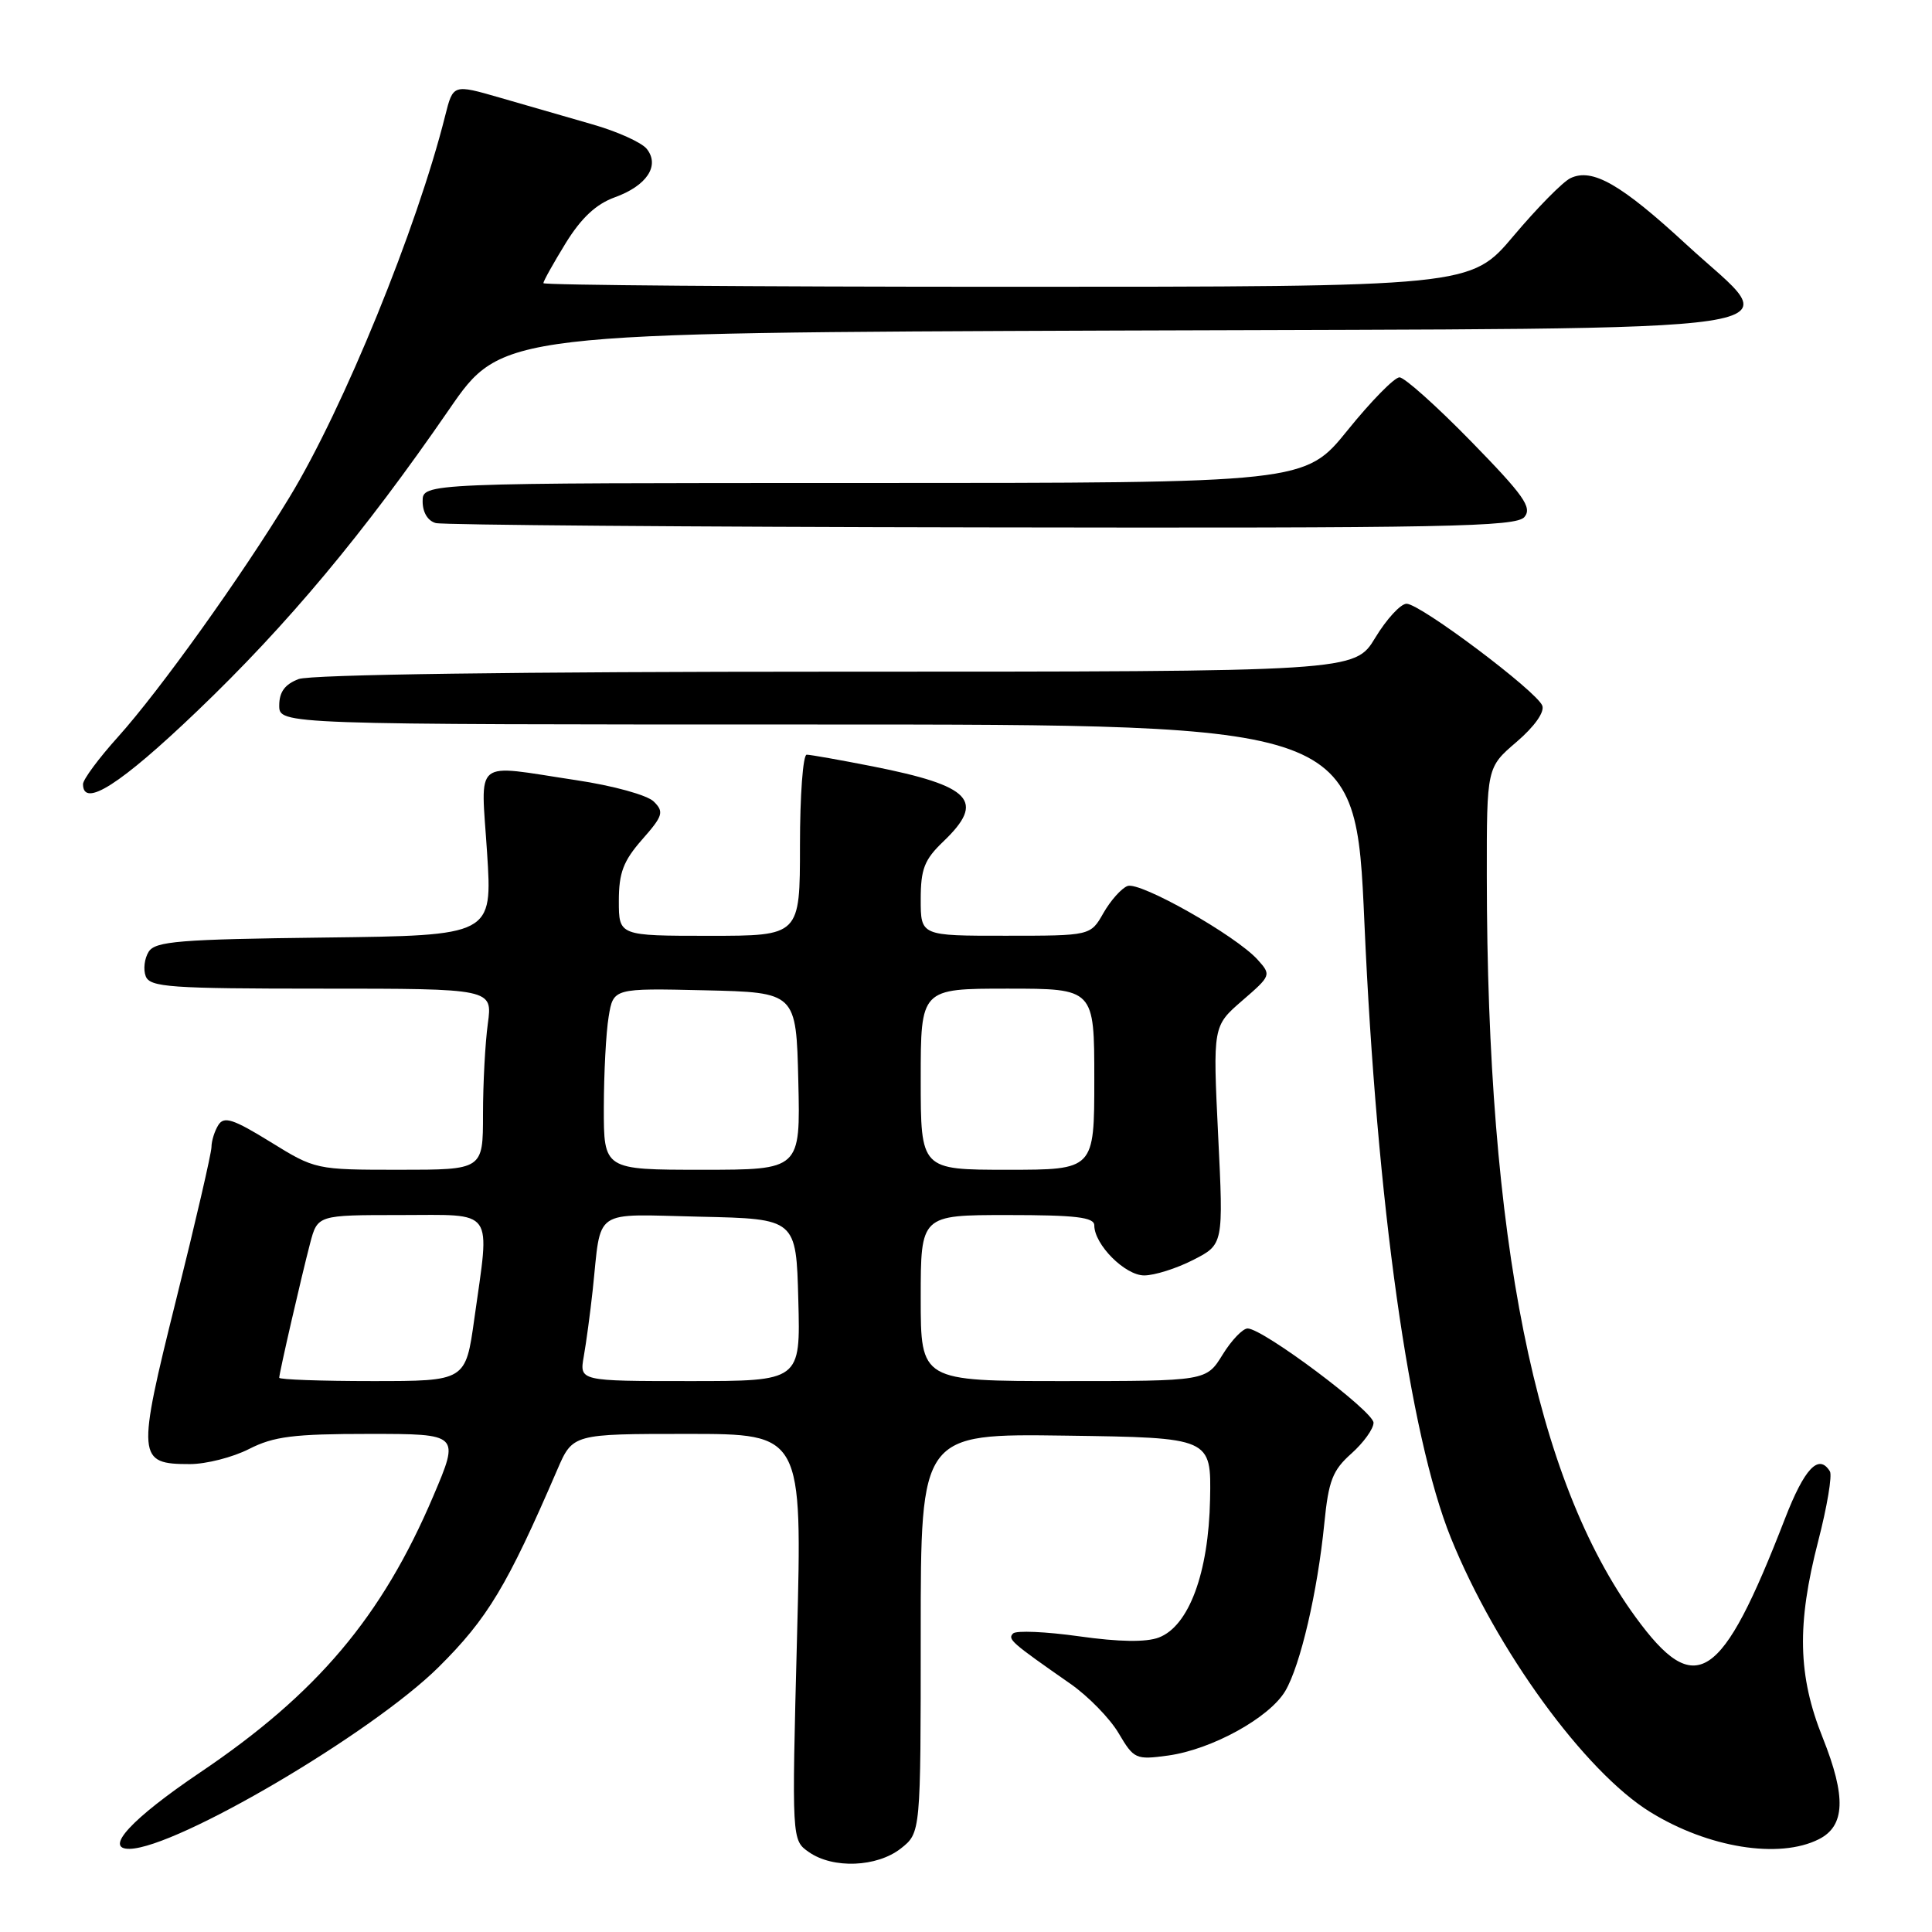 <?xml version="1.0" encoding="UTF-8" standalone="no"?>
<!DOCTYPE svg PUBLIC "-//W3C//DTD SVG 1.1//EN" "http://www.w3.org/Graphics/SVG/1.1/DTD/svg11.dtd" >
<svg xmlns="http://www.w3.org/2000/svg" xmlns:xlink="http://www.w3.org/1999/xlink" version="1.1" viewBox="0 0 256 256">
 <g >
 <path fill="currentColor"
d=" M 119.37 244.93 C 122.00 242.85 122.00 242.85 122.00 216.41 C 122.00 189.96 122.00 189.96 141.25 190.23 C 160.50 190.50 160.50 190.50 160.34 198.66 C 160.15 208.42 157.53 215.47 153.55 216.98 C 151.86 217.62 148.30 217.57 142.99 216.82 C 138.58 216.20 134.65 216.03 134.24 216.44 C 133.49 217.21 133.95 217.61 141.82 223.10 C 144.19 224.75 147.08 227.71 148.23 229.67 C 150.25 233.09 150.50 233.20 154.77 232.62 C 160.57 231.82 168.21 227.61 170.31 224.06 C 172.31 220.66 174.58 210.94 175.48 201.85 C 176.04 196.20 176.57 194.82 179.07 192.60 C 180.68 191.16 182.00 189.33 182.00 188.52 C 182.00 187.01 167.42 176.09 165.33 176.03 C 164.69 176.01 163.19 177.57 162.00 179.50 C 159.84 183.00 159.84 183.00 140.92 183.00 C 122.00 183.00 122.00 183.00 122.00 172.00 C 122.00 161.00 122.00 161.00 133.50 161.00 C 142.55 161.00 145.00 161.29 145.00 162.37 C 145.00 164.91 149.07 169.00 151.61 169.00 C 152.97 169.00 155.89 168.08 158.10 166.95 C 162.12 164.90 162.12 164.90 161.41 150.43 C 160.71 135.96 160.71 135.96 164.60 132.59 C 168.44 129.27 168.47 129.19 166.64 127.16 C 163.75 123.96 151.05 116.77 149.40 117.40 C 148.59 117.71 147.16 119.32 146.21 120.98 C 144.50 123.99 144.50 123.99 133.25 123.99 C 122.00 124.00 122.00 124.00 122.00 119.19 C 122.00 115.14 122.48 113.91 125.00 111.50 C 130.62 106.12 128.76 104.15 115.64 101.55 C 111.32 100.70 107.38 100.00 106.89 100.00 C 106.40 100.00 106.00 105.40 106.00 112.00 C 106.00 124.00 106.00 124.00 94.00 124.00 C 82.00 124.00 82.00 124.00 82.00 119.38 C 82.00 115.65 82.59 114.09 85.08 111.25 C 87.85 108.11 88.01 107.58 86.64 106.22 C 85.79 105.36 81.27 104.11 76.31 103.37 C 62.48 101.29 63.72 100.27 64.54 112.98 C 65.25 123.96 65.25 123.96 42.99 124.23 C 23.77 124.46 20.58 124.72 19.70 126.11 C 19.14 127.00 18.96 128.46 19.31 129.36 C 19.87 130.81 22.54 131.00 42.60 131.00 C 65.27 131.00 65.27 131.00 64.64 135.64 C 64.29 138.19 64.00 143.59 64.00 147.64 C 64.00 155.00 64.00 155.00 52.90 155.00 C 41.85 155.00 41.77 154.98 35.83 151.31 C 30.90 148.27 29.69 147.88 28.94 149.06 C 28.44 149.85 28.02 151.18 28.02 152.00 C 28.01 152.82 25.91 161.92 23.34 172.21 C 18.11 193.21 18.18 194.00 25.16 194.00 C 27.32 194.00 30.84 193.10 33.00 192.00 C 36.28 190.33 38.89 190.00 48.92 190.00 C 60.92 190.00 60.92 190.00 57.41 198.25 C 50.61 214.23 42.03 224.40 26.50 234.87 C 17.43 240.99 13.69 245.04 17.18 244.98 C 23.45 244.86 49.26 229.68 58.13 220.89 C 64.61 214.45 67.19 210.17 73.84 194.75 C 75.89 190.00 75.89 190.00 91.10 190.00 C 106.31 190.00 106.31 190.00 105.61 216.91 C 104.91 243.83 104.91 243.83 107.18 245.41 C 110.38 247.65 116.20 247.42 119.37 244.93 Z  M 241.00 243.71 C 244.50 241.95 244.65 238.10 241.52 230.26 C 238.22 222.04 238.07 215.24 240.92 204.21 C 242.10 199.65 242.80 195.48 242.47 194.96 C 240.99 192.56 239.10 194.56 236.51 201.25 C 228.09 222.98 224.70 225.21 216.72 214.27 C 203.41 196.01 197.04 164.29 197.01 116.10 C 197.00 101.69 197.00 101.69 200.95 98.31 C 203.32 96.28 204.69 94.35 204.36 93.50 C 203.63 91.60 188.19 80.00 186.38 80.00 C 185.59 80.00 183.73 82.03 182.23 84.50 C 179.51 89.00 179.51 89.00 110.82 89.00 C 68.61 89.00 41.14 89.38 39.57 89.98 C 37.75 90.67 37.00 91.69 37.00 93.48 C 37.00 96.00 37.00 96.00 108.32 96.00 C 179.63 96.00 179.63 96.00 180.79 122.25 C 182.43 159.48 186.74 190.14 192.25 203.78 C 198.23 218.57 209.98 234.74 218.66 240.10 C 226.33 244.84 235.74 246.36 241.00 243.71 Z  M 26.10 94.25 C 38.10 82.78 48.19 70.69 59.50 54.27 C 66.50 44.10 66.50 44.10 147.89 43.80 C 243.51 43.45 236.56 44.49 223.50 32.44 C 214.78 24.39 210.99 22.22 208.09 23.61 C 207.07 24.10 203.69 27.54 200.56 31.25 C 194.87 38.00 194.87 38.00 133.44 38.00 C 99.65 38.00 72.00 37.78 72.00 37.52 C 72.00 37.25 73.33 34.87 74.95 32.23 C 77.02 28.88 78.97 27.05 81.45 26.15 C 85.70 24.62 87.46 21.96 85.71 19.74 C 85.05 18.89 81.80 17.42 78.50 16.48 C 75.20 15.53 69.70 13.95 66.27 12.95 C 60.04 11.15 60.04 11.15 58.99 15.33 C 55.27 30.19 45.52 54.10 38.38 65.85 C 32.02 76.33 21.19 91.47 15.63 97.65 C 13.08 100.48 11.00 103.29 11.00 103.90 C 11.00 107.12 15.96 103.95 26.10 94.25 Z  M 202.00 68.50 C 203.04 67.24 201.91 65.64 194.94 58.50 C 190.38 53.83 186.10 50.00 185.44 50.00 C 184.77 50.00 181.68 53.15 178.57 57.00 C 172.91 64.00 172.91 64.00 114.46 64.00 C 56.00 64.00 56.00 64.00 56.00 66.43 C 56.00 67.90 56.69 69.03 57.75 69.31 C 58.71 69.56 91.28 69.82 130.13 69.88 C 191.75 69.99 200.91 69.81 202.00 68.50 Z  M 37.00 182.56 C 37.00 181.93 39.93 169.18 41.09 164.75 C 42.08 161.00 42.08 161.00 53.04 161.00 C 65.72 161.00 64.93 159.89 62.85 174.75 C 61.70 183.00 61.70 183.00 49.35 183.00 C 42.56 183.00 37.00 182.80 37.00 182.56 Z  M 77.35 179.75 C 77.67 177.96 78.20 174.03 78.53 171.00 C 79.72 159.92 78.29 160.90 92.78 161.22 C 105.50 161.50 105.50 161.50 105.78 172.25 C 106.07 183.00 106.07 183.00 91.42 183.00 C 76.78 183.00 76.78 183.00 77.35 179.75 Z  M 80.01 146.75 C 80.02 142.21 80.30 136.80 80.65 134.72 C 81.27 130.94 81.27 130.94 93.39 131.22 C 105.50 131.50 105.50 131.50 105.78 143.25 C 106.06 155.00 106.06 155.00 93.03 155.00 C 80.00 155.00 80.00 155.00 80.01 146.75 Z  M 122.00 143.00 C 122.00 131.00 122.00 131.00 133.50 131.00 C 145.00 131.00 145.00 131.00 145.00 143.00 C 145.00 155.00 145.00 155.00 133.50 155.00 C 122.00 155.00 122.00 155.00 122.00 143.00 Z "/>
</g>
</svg>